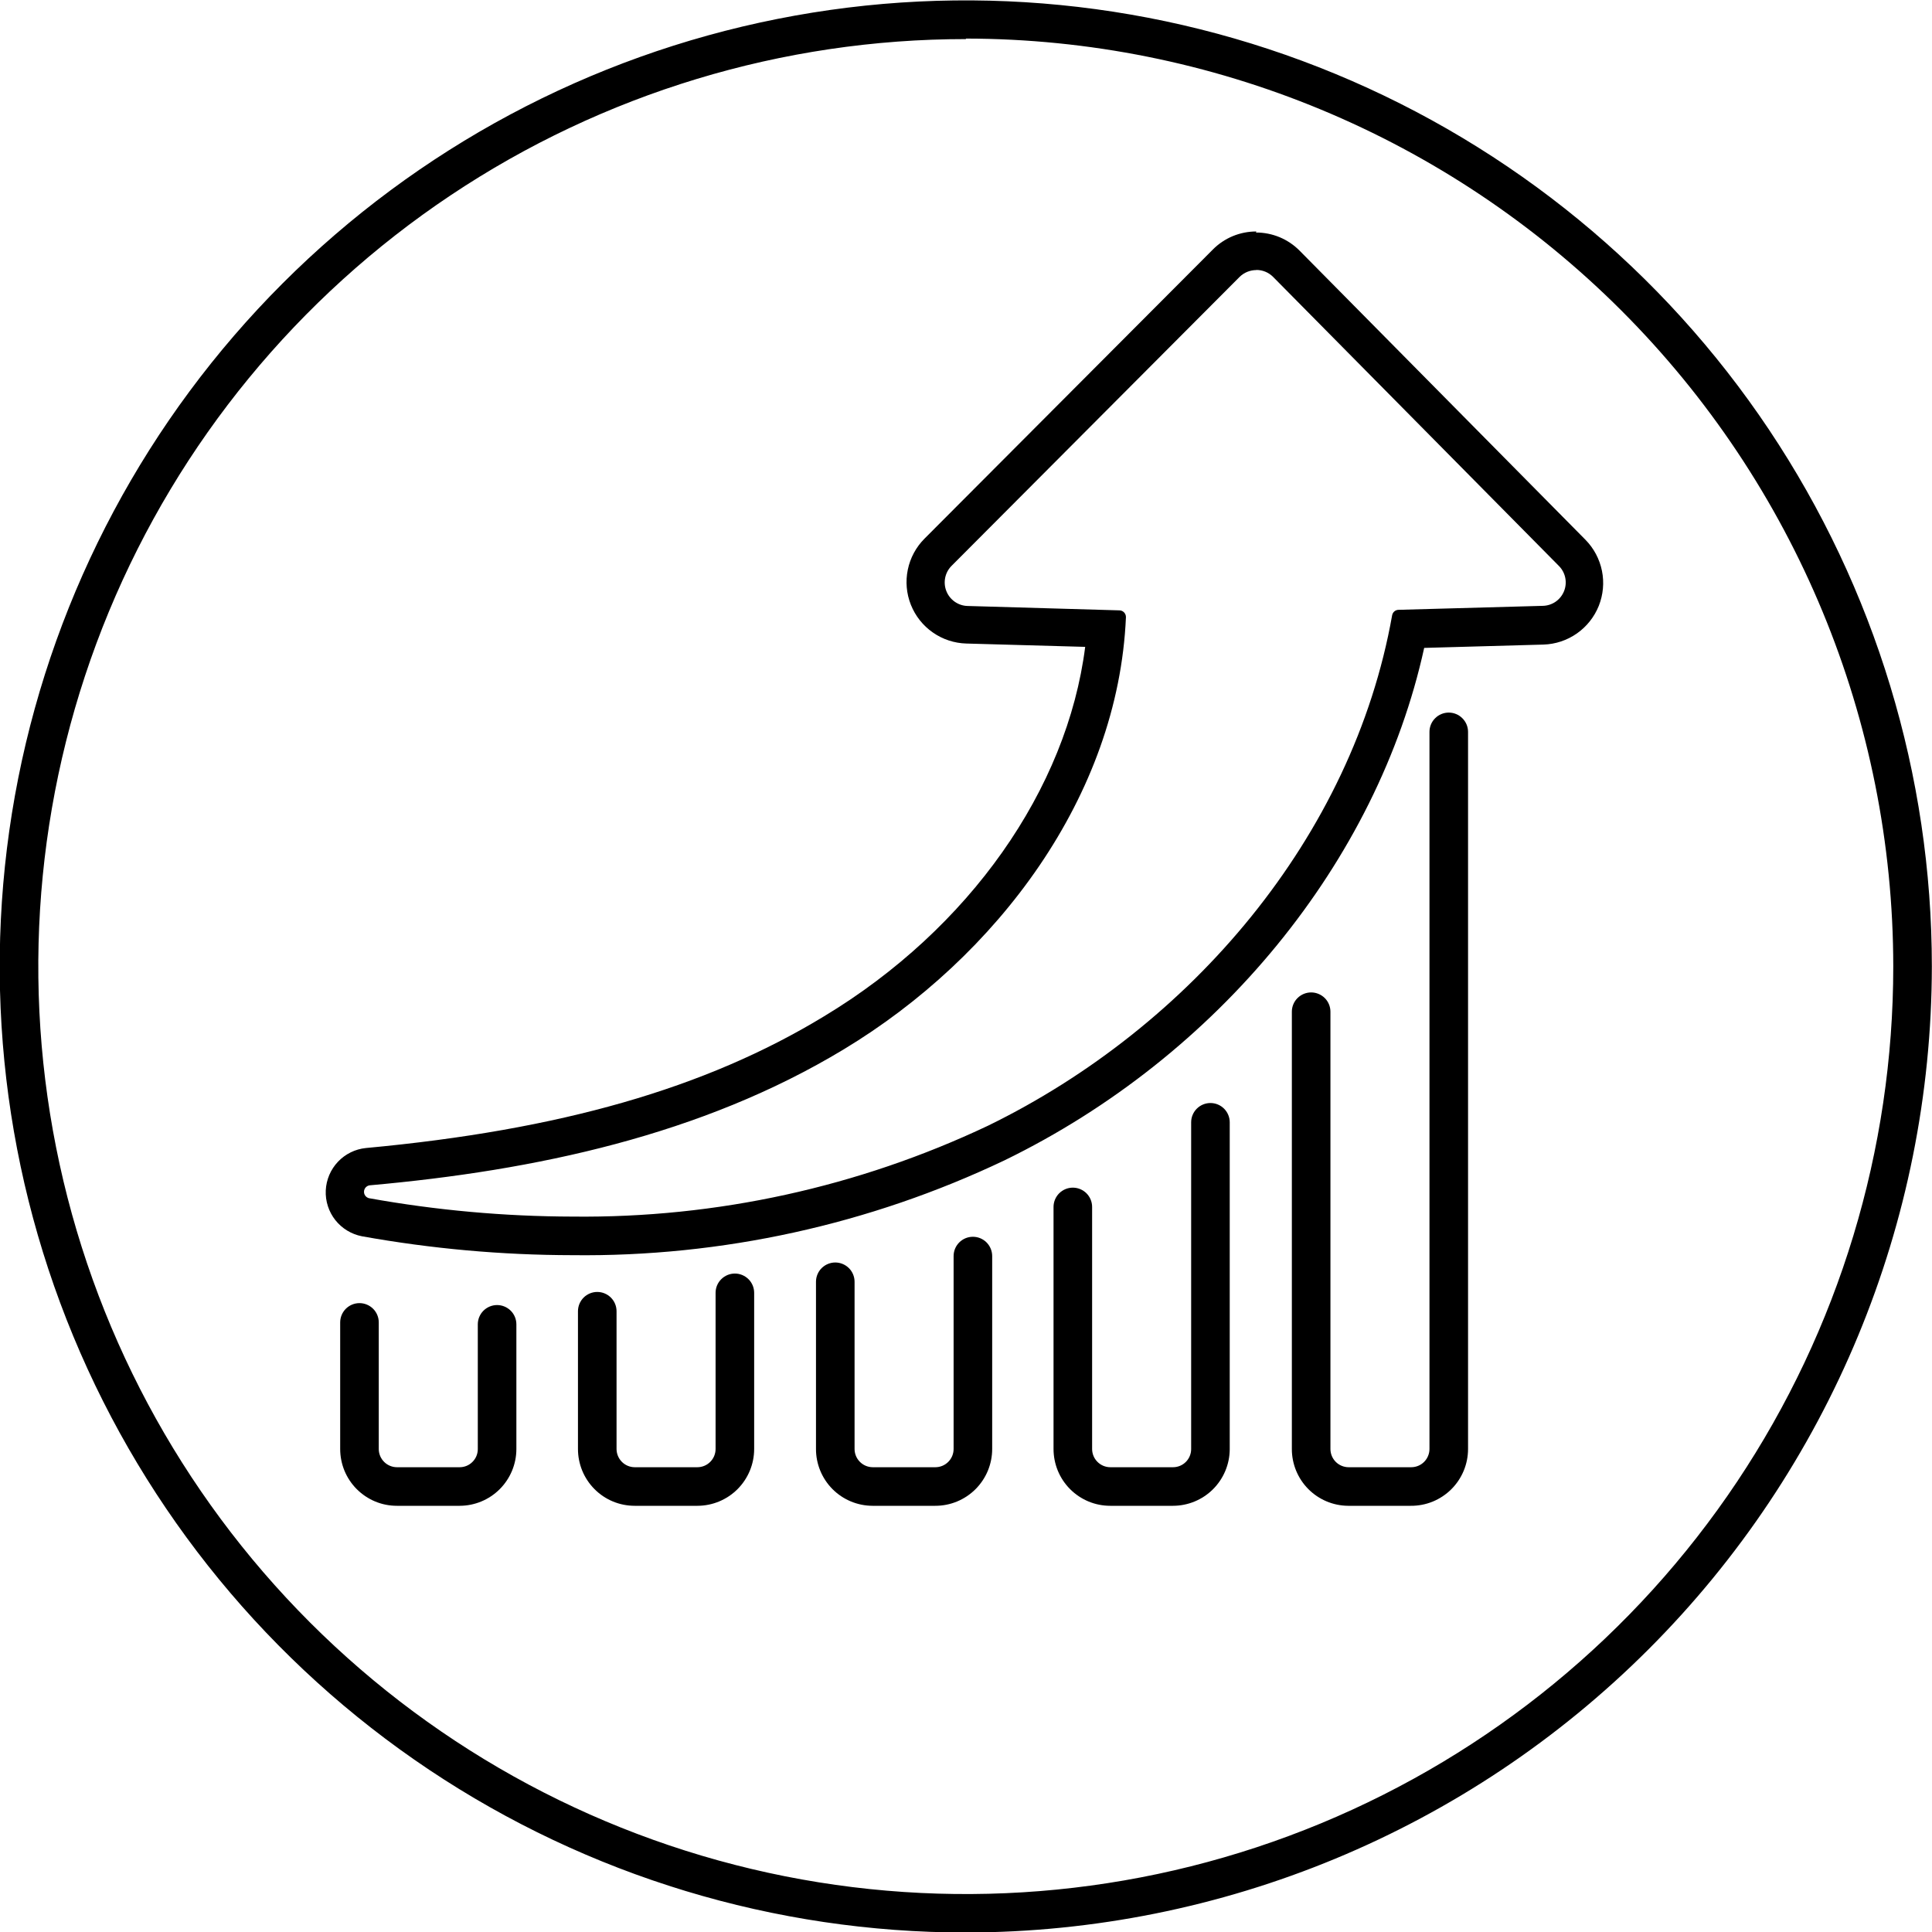<svg width="65" height="65" viewBox="0 0 65 65" fill="none" xmlns="http://www.w3.org/2000/svg">
<g clip-path="url(#clip0_1489:134)">
<path d="M47.465 50.661H45.354C44.85 50.657 44.368 50.453 44.014 50.095C43.66 49.737 43.462 49.253 43.463 48.749V34.038C43.463 33.866 43.531 33.701 43.653 33.579C43.775 33.458 43.94 33.389 44.112 33.389C44.284 33.389 44.449 33.458 44.571 33.579C44.693 33.701 44.761 33.866 44.761 34.038V48.749C44.761 48.911 44.825 49.067 44.939 49.182C45.054 49.297 45.209 49.362 45.371 49.363H47.482C47.645 49.362 47.8 49.297 47.914 49.182C48.028 49.067 48.093 48.911 48.093 48.749V24.623C48.093 24.451 48.161 24.286 48.283 24.165C48.404 24.043 48.569 23.974 48.742 23.974C48.914 23.974 49.079 24.043 49.2 24.165C49.322 24.286 49.391 24.451 49.391 24.623V48.749C49.391 49.001 49.341 49.251 49.244 49.484C49.147 49.717 49.005 49.928 48.826 50.106C48.647 50.284 48.434 50.424 48.201 50.52C47.967 50.615 47.717 50.663 47.465 50.661Z" fill="black"/>
<path d="M39.465 50.661H37.353C37.102 50.661 36.854 50.612 36.622 50.516C36.39 50.419 36.18 50.279 36.003 50.101C35.825 49.923 35.685 49.712 35.589 49.48C35.494 49.248 35.445 49 35.445 48.749V40.606C35.445 40.434 35.514 40.269 35.635 40.147C35.757 40.026 35.922 39.957 36.094 39.957C36.266 39.957 36.431 40.026 36.553 40.147C36.675 40.269 36.743 40.434 36.743 40.606V48.749C36.743 48.911 36.807 49.067 36.922 49.182C37.036 49.297 37.191 49.362 37.353 49.363H39.465C39.627 49.363 39.782 49.299 39.896 49.185C40.011 49.07 40.075 48.915 40.075 48.753V37.759C40.075 37.587 40.143 37.422 40.265 37.3C40.387 37.178 40.552 37.11 40.724 37.11C40.896 37.11 41.061 37.178 41.183 37.3C41.304 37.422 41.373 37.587 41.373 37.759V48.766C41.368 49.27 41.165 49.751 40.808 50.106C40.451 50.461 39.968 50.66 39.465 50.661Z" fill="black"/>
<path d="M31.464 50.661H29.353C28.847 50.659 28.363 50.456 28.007 50.098C27.651 49.739 27.452 49.254 27.453 48.749V43.124C27.453 42.952 27.521 42.787 27.643 42.665C27.765 42.544 27.93 42.475 28.102 42.475C28.274 42.475 28.439 42.544 28.561 42.665C28.683 42.787 28.751 42.952 28.751 43.124V48.749C28.751 48.911 28.815 49.067 28.93 49.182C29.044 49.297 29.199 49.362 29.361 49.363H31.473C31.635 49.362 31.79 49.297 31.904 49.182C32.019 49.067 32.083 48.911 32.083 48.749V42.259C32.083 42.087 32.151 41.922 32.273 41.8C32.395 41.678 32.56 41.61 32.732 41.61C32.904 41.61 33.069 41.678 33.191 41.8C33.312 41.922 33.381 42.087 33.381 42.259V48.749C33.381 49 33.331 49.249 33.235 49.482C33.138 49.714 32.997 49.925 32.819 50.103C32.641 50.28 32.43 50.421 32.197 50.517C31.965 50.613 31.715 50.662 31.464 50.661Z" fill="black"/>
<path d="M23.465 50.661H21.353C21.102 50.661 20.854 50.612 20.622 50.516C20.39 50.42 20.18 50.279 20.003 50.101C19.825 49.923 19.685 49.712 19.589 49.48C19.494 49.248 19.445 49 19.445 48.749V44.115C19.445 43.943 19.514 43.778 19.635 43.656C19.757 43.535 19.922 43.466 20.094 43.466C20.266 43.466 20.431 43.535 20.553 43.656C20.675 43.778 20.743 43.943 20.743 44.115V48.749C20.743 48.911 20.808 49.067 20.922 49.182C21.036 49.297 21.191 49.362 21.353 49.363H23.465C23.627 49.362 23.782 49.297 23.896 49.182C24.011 49.067 24.075 48.911 24.075 48.749V43.496C24.075 43.324 24.143 43.159 24.265 43.038C24.387 42.916 24.552 42.847 24.724 42.847C24.896 42.847 25.061 42.916 25.183 43.038C25.305 43.159 25.373 43.324 25.373 43.496V48.749C25.373 49.255 25.172 49.741 24.814 50.1C24.457 50.458 23.971 50.66 23.465 50.661Z" fill="black"/>
<path d="M15.465 50.661H13.353C13.102 50.661 12.854 50.612 12.622 50.516C12.39 50.419 12.18 50.278 12.003 50.101C11.825 49.923 11.685 49.712 11.589 49.48C11.494 49.248 11.445 49 11.445 48.749V44.491C11.445 44.319 11.514 44.154 11.635 44.032C11.757 43.911 11.922 43.842 12.094 43.842C12.266 43.842 12.431 43.911 12.553 44.032C12.675 44.154 12.743 44.319 12.743 44.491V48.749C12.743 48.911 12.807 49.067 12.922 49.182C13.036 49.297 13.191 49.362 13.353 49.363H15.465C15.627 49.363 15.782 49.299 15.896 49.184C16.011 49.07 16.075 48.915 16.075 48.753V44.556C16.075 44.384 16.143 44.219 16.265 44.097C16.387 43.976 16.552 43.907 16.724 43.907C16.896 43.907 17.061 43.976 17.183 44.097C17.305 44.219 17.373 44.384 17.373 44.556V48.753C17.372 49.259 17.17 49.743 16.813 50.101C16.455 50.459 15.97 50.66 15.465 50.661Z" fill="black"/>
<path d="M32.497 65.017C26.068 65.018 19.784 63.113 14.438 59.542C9.093 55.971 4.926 50.895 2.466 44.956C0.005 39.017 -0.639 32.482 0.614 26.177C1.868 19.872 4.963 14.08 9.508 9.534C14.054 4.988 19.845 1.892 26.15 0.638C32.455 -0.617 38.99 0.027 44.929 2.487C50.869 4.947 55.945 9.112 59.517 14.457C63.088 19.802 64.995 26.087 64.995 32.515C64.985 41.132 61.559 49.393 55.466 55.486C49.374 61.579 41.113 65.007 32.497 65.017ZM32.497 1.315C26.325 1.314 20.291 3.144 15.159 6.572C10.027 10.001 6.027 14.874 3.664 20.576C1.302 26.278 0.684 32.553 1.888 38.606C3.092 44.659 6.064 50.22 10.428 54.584C14.792 58.948 20.352 61.92 26.406 63.124C32.459 64.328 38.734 63.71 44.436 61.347C50.138 58.985 55.011 54.985 58.44 49.853C61.868 44.721 63.697 38.687 63.697 32.515C63.692 24.24 60.404 16.305 54.554 10.452C48.705 4.6 40.772 1.307 32.497 1.298V1.315Z" fill="black"/>
<path d="M42.269 9.082C42.373 9.082 42.477 9.102 42.573 9.142C42.67 9.182 42.757 9.241 42.831 9.315L52.445 19.038C52.555 19.147 52.63 19.286 52.661 19.437C52.692 19.589 52.678 19.746 52.62 19.89C52.562 20.033 52.464 20.156 52.337 20.244C52.209 20.332 52.059 20.38 51.904 20.383L47.045 20.517C46.995 20.519 46.947 20.539 46.909 20.572C46.872 20.605 46.846 20.65 46.837 20.699C45.514 28.154 40.058 34.544 33.243 37.872C28.878 39.938 24.101 40.984 19.272 40.931C16.972 40.926 14.678 40.719 12.414 40.312C12.365 40.3 12.321 40.27 12.29 40.229C12.259 40.188 12.244 40.138 12.247 40.087C12.249 40.035 12.27 39.987 12.304 39.949C12.339 39.911 12.385 39.886 12.436 39.879C18.013 39.382 23.608 38.192 28.384 35.306C33.546 32.191 37.622 26.778 37.881 20.764C37.882 20.705 37.86 20.648 37.82 20.605C37.779 20.562 37.724 20.537 37.665 20.535L32.546 20.387C32.393 20.382 32.245 20.332 32.119 20.243C31.994 20.155 31.897 20.032 31.84 19.889C31.783 19.747 31.769 19.591 31.799 19.44C31.829 19.29 31.902 19.151 32.01 19.042L41.706 9.315C41.856 9.168 42.058 9.086 42.269 9.086V9.082ZM42.269 7.788C41.996 7.787 41.725 7.841 41.474 7.945C41.222 8.05 40.993 8.204 40.802 8.398L31.106 18.12C30.82 18.406 30.623 18.77 30.542 19.166C30.46 19.562 30.496 19.973 30.646 20.349C30.796 20.724 31.052 21.048 31.384 21.279C31.715 21.511 32.108 21.64 32.512 21.651L36.51 21.763C35.9 26.557 32.616 31.243 27.722 34.194C23.729 36.621 18.835 38.019 12.31 38.624C11.952 38.66 11.618 38.824 11.37 39.086C11.122 39.348 10.977 39.69 10.96 40.051C10.944 40.411 11.058 40.765 11.281 41.048C11.505 41.331 11.822 41.524 12.176 41.593C14.514 42.013 16.884 42.226 19.259 42.229C24.284 42.29 29.255 41.199 33.792 39.04C40.992 35.535 46.34 28.98 47.915 21.798L51.93 21.686C52.333 21.673 52.723 21.543 53.053 21.312C53.383 21.08 53.639 20.758 53.789 20.384C53.938 20.009 53.976 19.6 53.896 19.205C53.816 18.81 53.623 18.446 53.34 18.159L43.727 8.437C43.535 8.242 43.306 8.087 43.053 7.981C42.8 7.876 42.529 7.822 42.255 7.823L42.269 7.788Z" fill="black"/>
</g>
<defs>
<clipPath id="clip0_1489:134">
<rect width="65" height="65" fill="white"/>
</clipPath>
</defs>
</svg>
